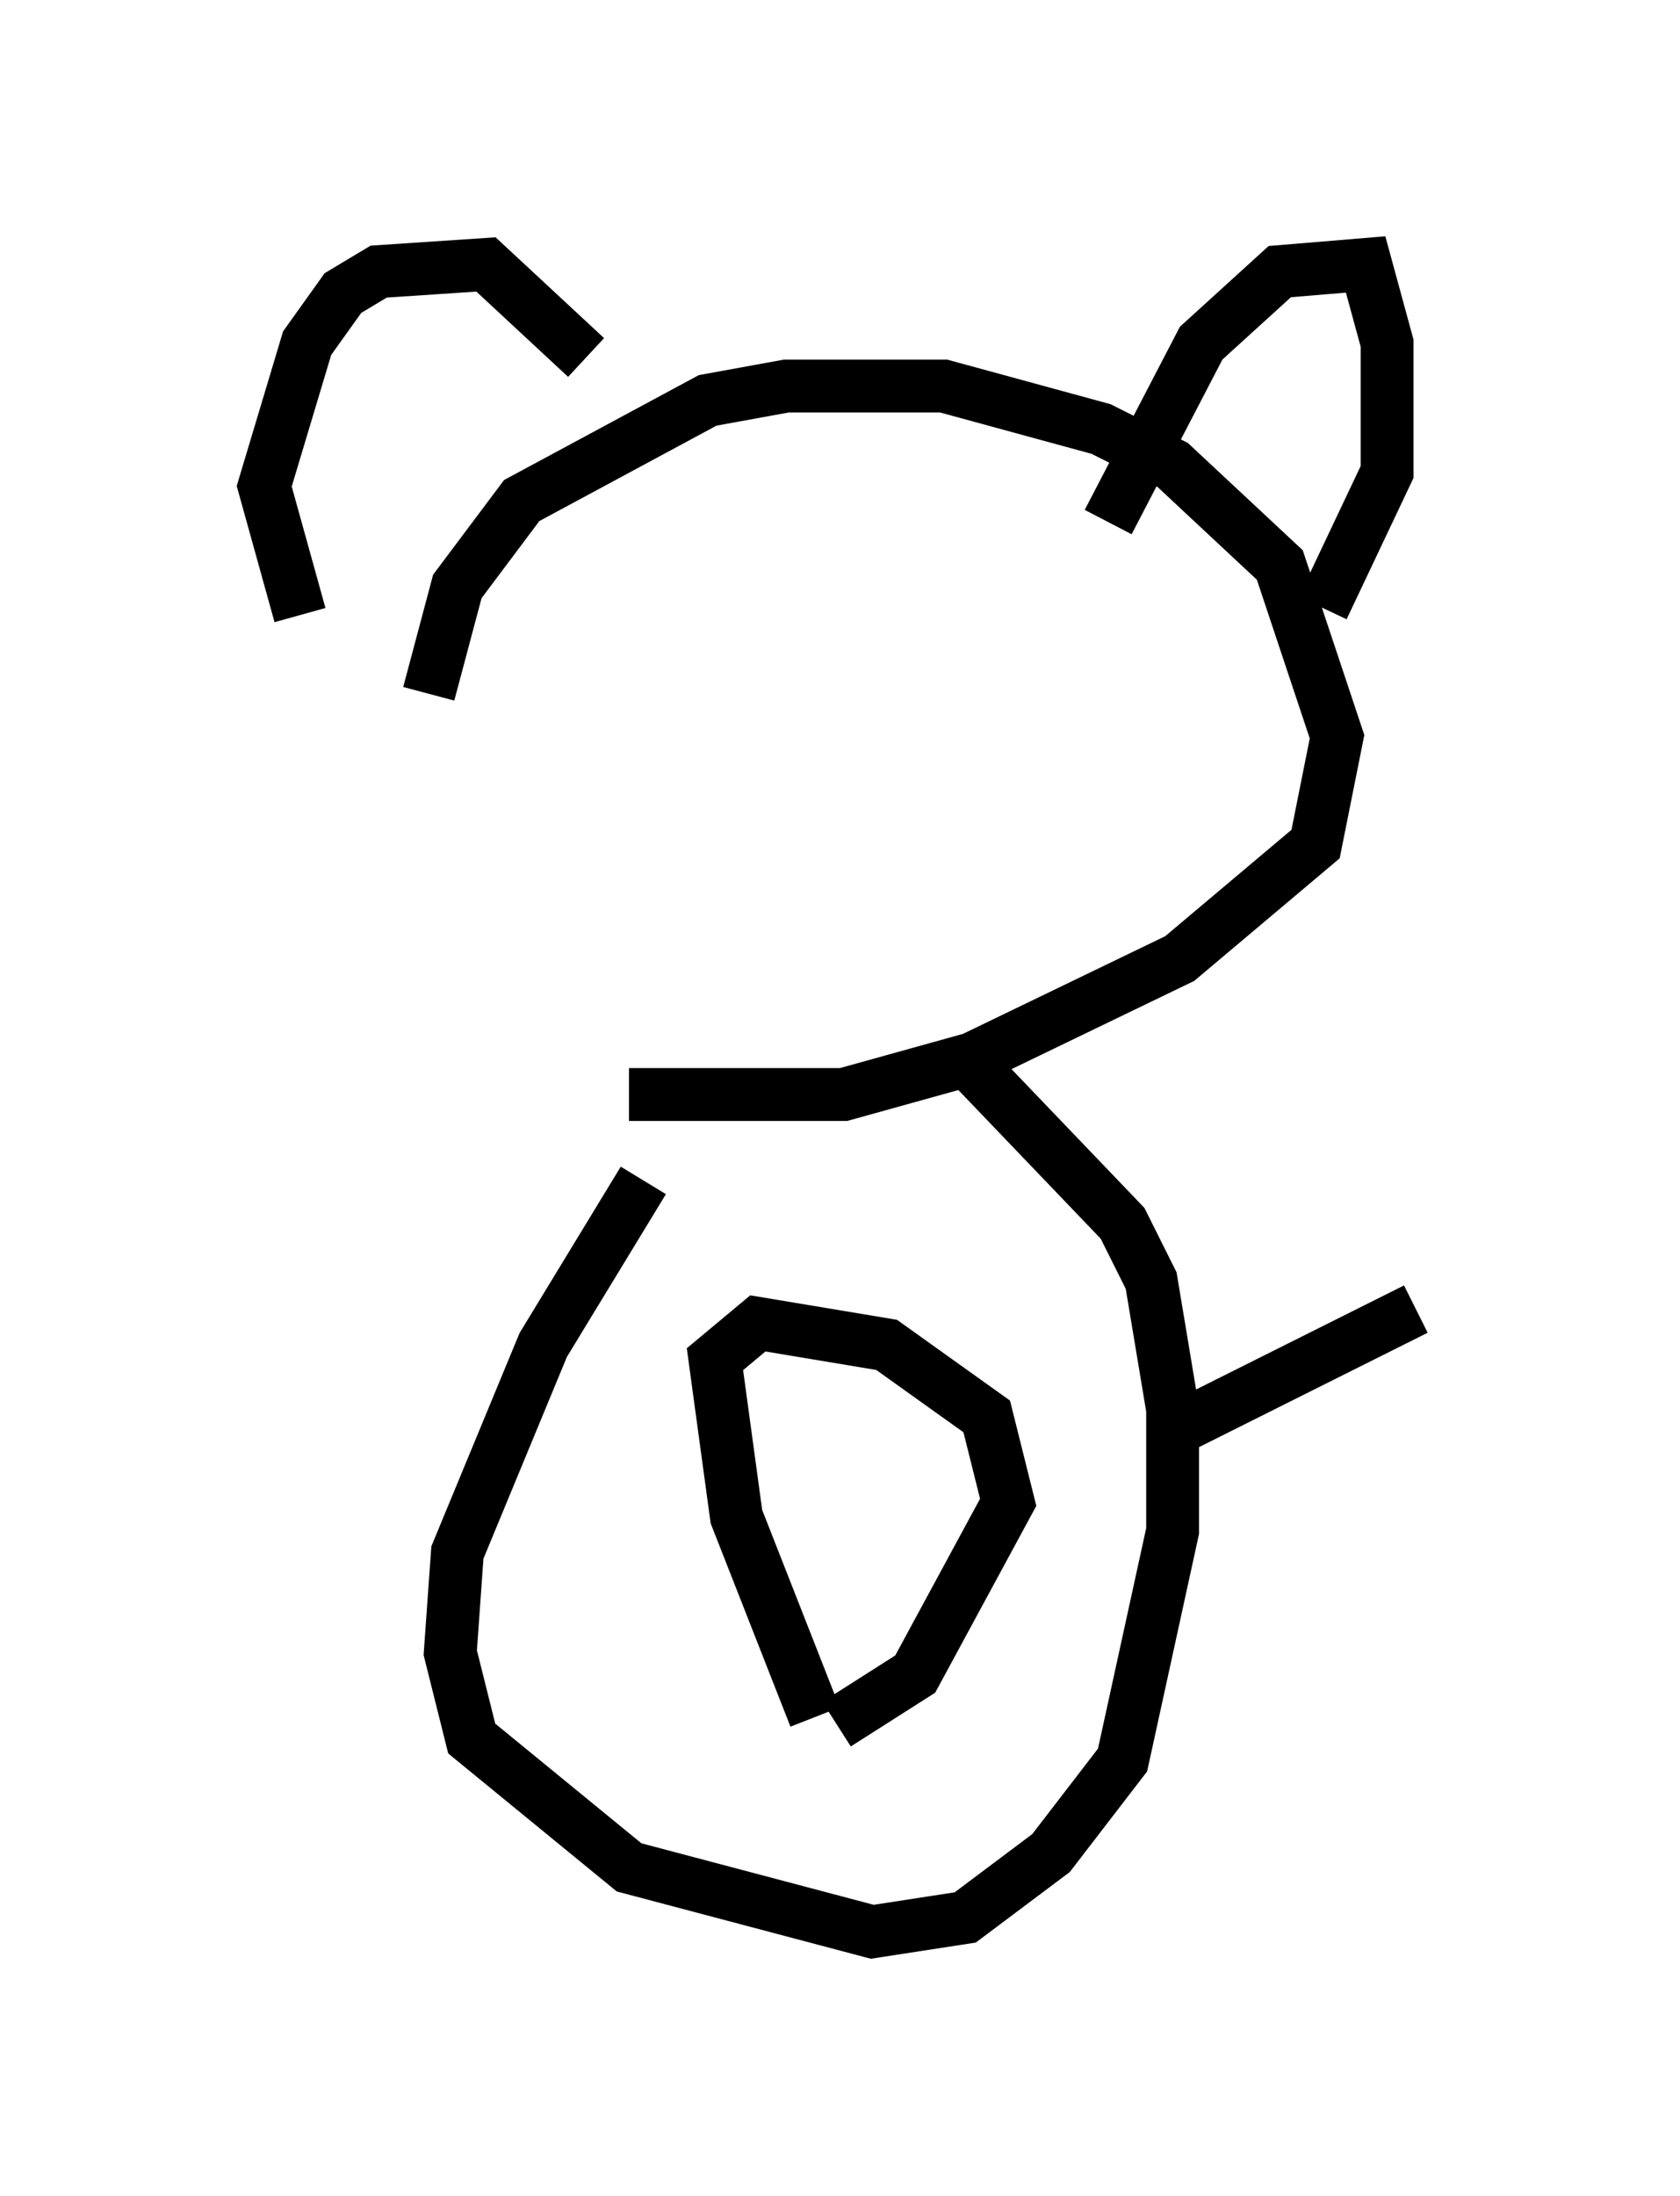 <?xml version="1.0" encoding="utf-8" ?>
<svg baseProfile="full" height="41.529" version="1.1" width="31.786" xmlns="http://www.w3.org/2000/svg" xmlns:ev="http://www.w3.org/2001/xml-events" xmlns:xlink="http://www.w3.org/1999/xlink"><defs /><rect fill="white" height="41.529" width="31.786" x="0" y="0" /><path d="M8.789, 19.479 m-0.677, -6.36 l0.541, -2.03 1.218, -1.624 l3.518, -1.894 1.488, -0.271 l2.977, 0.0 2.977, 0.812 l1.353, 0.677 2.03, 1.894 l1.083, 3.248 -0.406, 2.03 l-2.571, 2.165 -3.924, 1.894 l-2.436, 0.677 -4.059, 0.0 m9.066, -10.825 l1.759, -3.383 1.488, -1.353 l1.624, -0.135 0.406, 1.488 l0.0, 2.436 -1.218, 2.571 m-19.35, 0.135 l-0.677, -2.436 0.812, -2.706 l0.677, -0.947 0.677, -0.406 l2.03, -0.135 1.894, 1.759 m1.083, 15.561 l-1.894, 3.112 -1.624, 3.924 l-0.135, 1.894 0.406, 1.624 l2.977, 2.436 4.601, 1.218 l1.759, -0.271 1.624, -1.218 l1.353, -1.759 0.947, -4.33 l0.0, -2.3 -0.406, -2.436 l-0.541, -1.083 -3.112, -3.248 m-2.706, 12.584 l-1.488, -3.789 -0.406, -2.977 l0.812, -0.677 2.436, 0.406 l1.894, 1.353 0.406, 1.624 l-1.759, 3.248 -1.488, 0.947 m6.089, -5.413 l4.871, -2.436 " fill="none" stroke="black" stroke-width="1" /></svg>